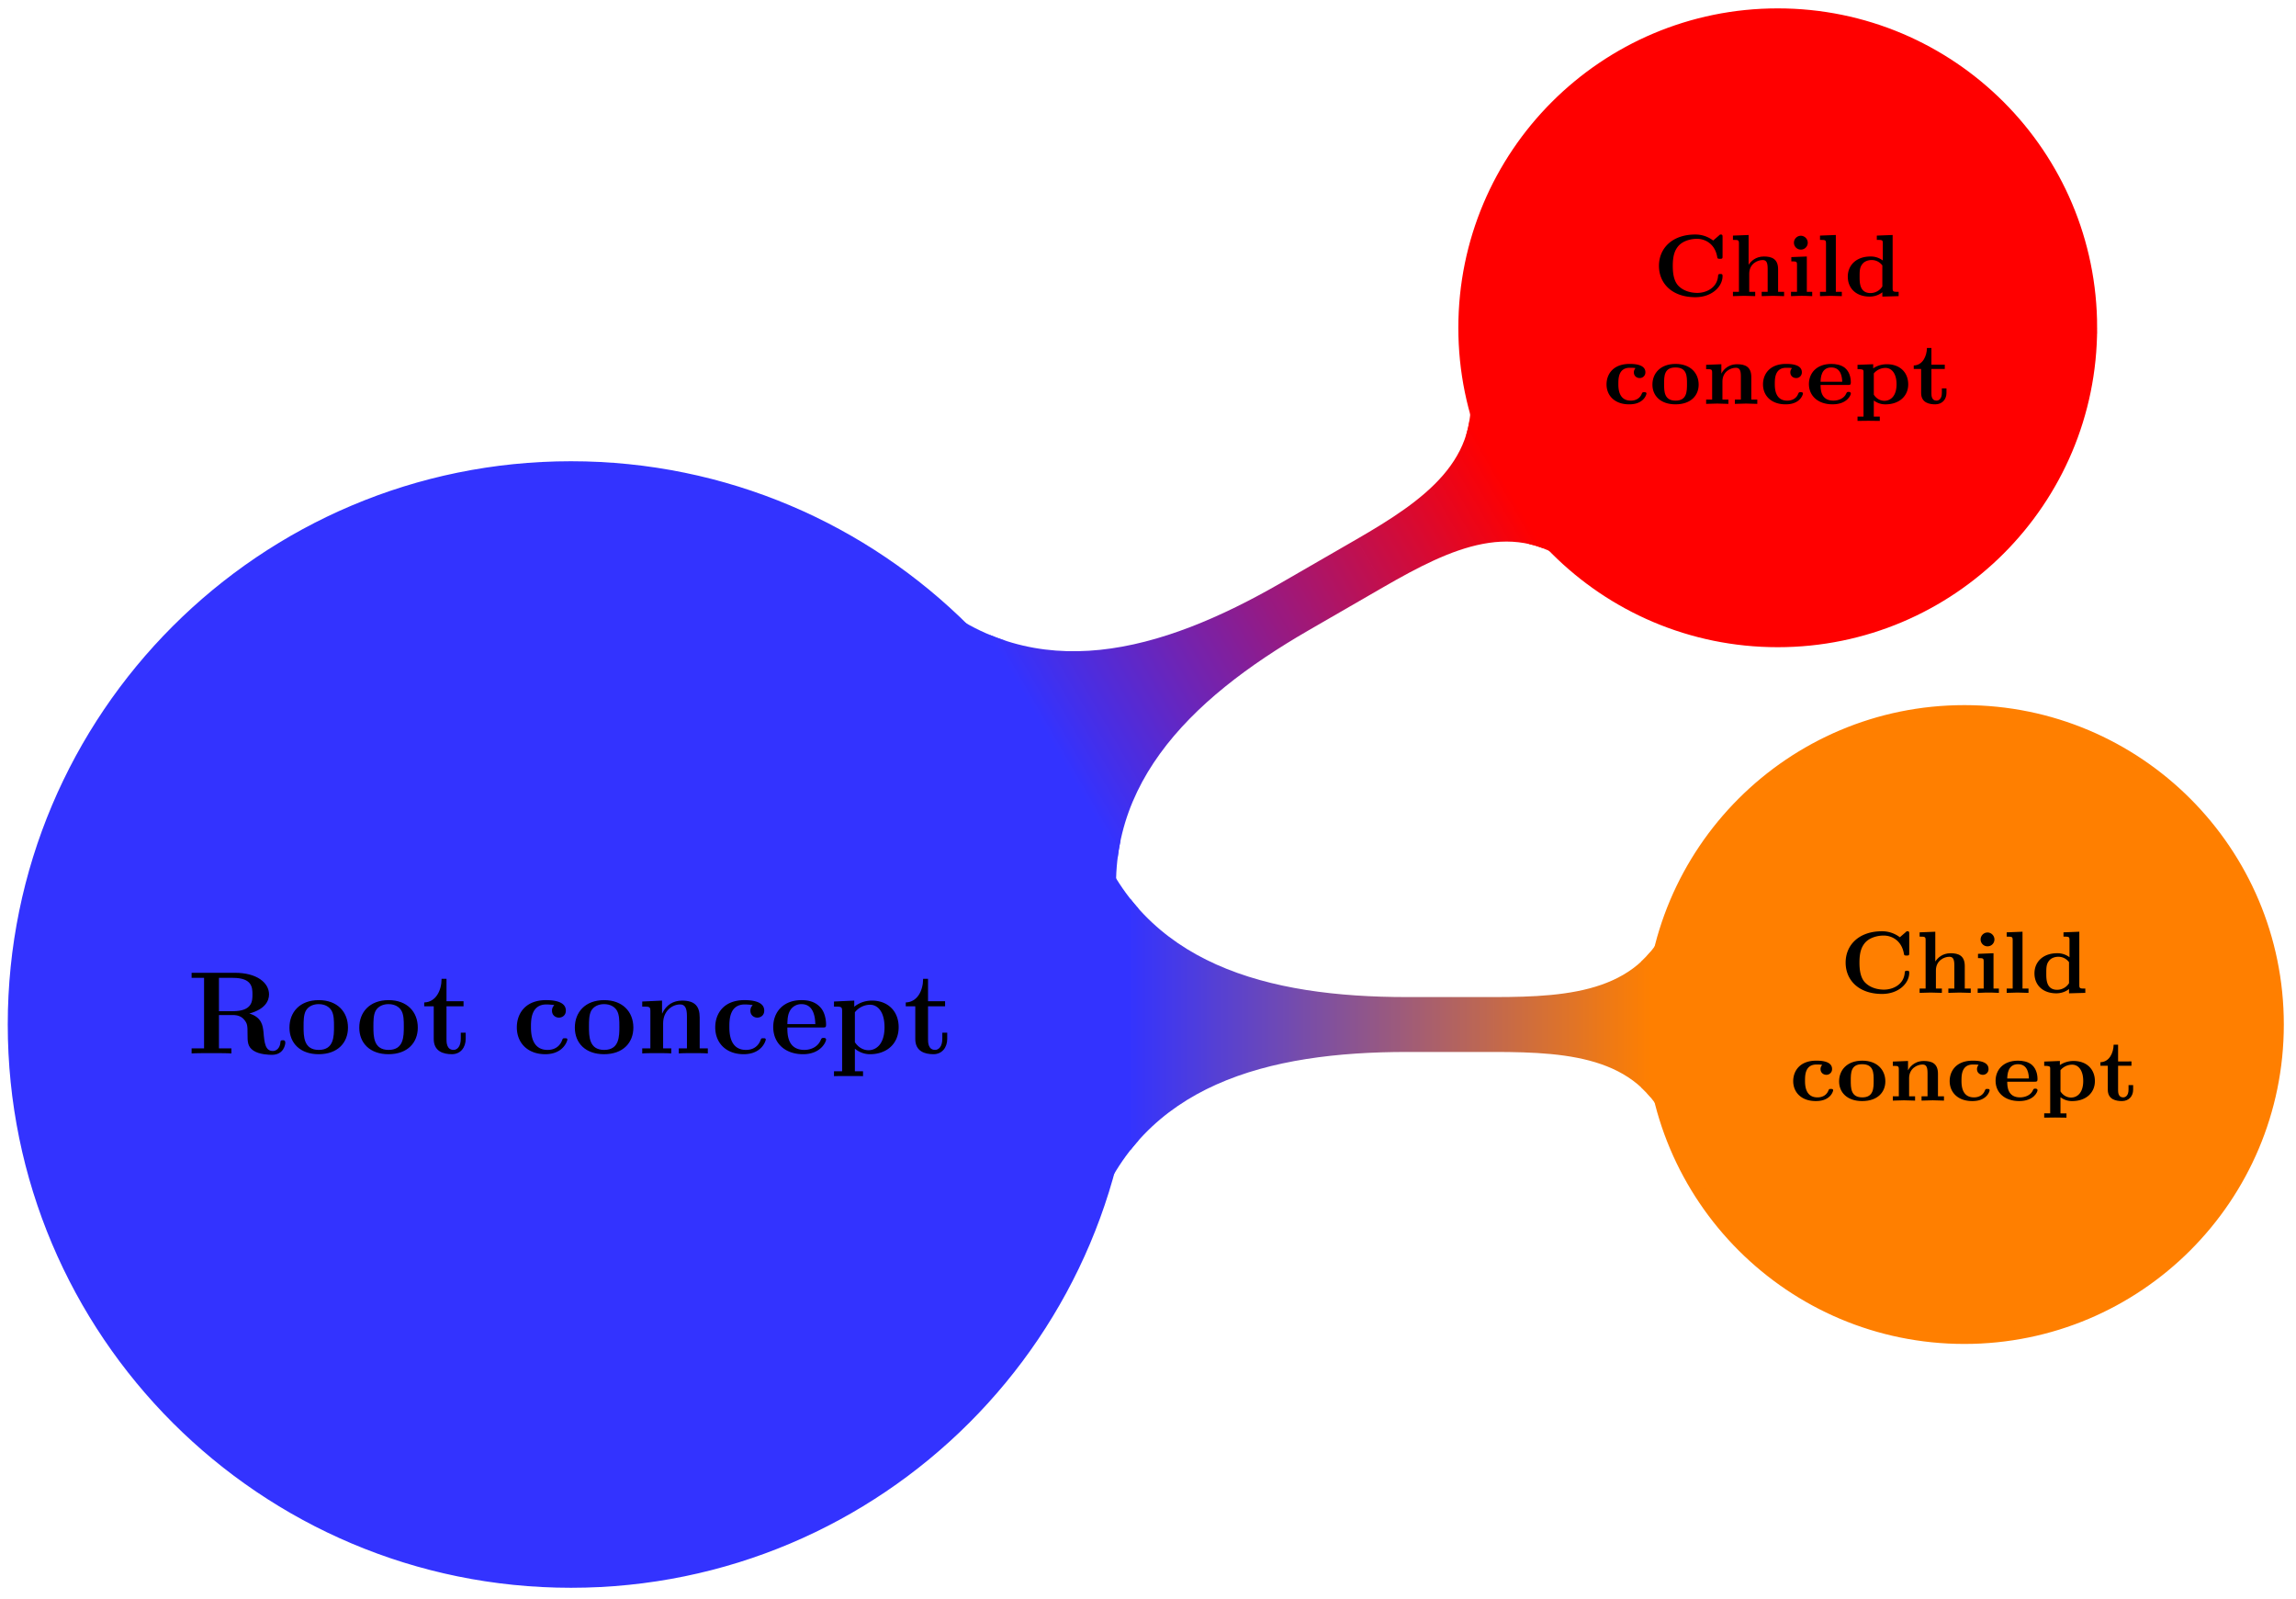 <svg xmlns="http://www.w3.org/2000/svg" xmlns:xlink="http://www.w3.org/1999/xlink" width="233.54" height="162.668"><defs><path id="b" d="M9.984-1.094c0-.203-.093-.25-.25-.25-.234 0-.25.094-.25.25-.062.594-.437.844-.765.844-.766 0-.86-.797-.953-1.906-.063-.625-.157-1.516-1.438-1.906 1.61-.438 2-1.297 2-1.938 0-1.203-1.25-2.203-3.469-2.203H.453v.515H1.72v7.172H.453V0C.797-.031 2.047-.031 2.47-.031c.437 0 1.687 0 2.031.031v-.516H3.234v-3.39h1.422c.485 0 .86.14 1.125.453.36.406.36.672.36 1.469s0 1.297.609 1.703C7.375.125 8.36.14 8.625.14c1.219 0 1.36-1.078 1.36-1.235M6.641-6c0 .656 0 1.703-2 1.703H3.234v-3.39h1.422c1.953 0 1.985.984 1.985 1.687m0 0"/><path id="c" d="M6.328-2.625c0-1.61-1.094-2.797-2.969-2.797-1.953 0-2.984 1.25-2.984 2.797C.375-1.047 1.469.078 3.344.078c1.953 0 2.984-1.187 2.984-2.703m-1.422-.11c0 .985 0 2.376-1.547 2.376S1.813-1.75 1.813-2.734c0-.563 0-1.157.218-1.594.266-.484.797-.688 1.313-.688.687 0 1.11.313 1.312.657.25.422.25 1.047.25 1.625m0 0"/><path id="d" d="M4.469-1.484v-.625h-.5v.609c0 .797-.36 1.14-.735 1.14-.718 0-.718-.796-.718-1.078v-3.359H4.25v-.516H2.516v-2.28h-.5c0 1.187-.578 2.374-1.766 2.406v.39h.969v3.328c0 1.266.984 1.547 1.844 1.547.874 0 1.406-.672 1.406-1.562m0 0"/><path id="e" d="M5.594-1.406c0-.14-.125-.14-.25-.14-.188 0-.203.015-.266.155-.078.235-.406 1.032-1.5 1.032-1.687 0-1.687-1.813-1.687-2.36 0-.703.015-2.265 1.578-2.265.078 0 .781.03.781.078 0 0 0 .031-.031.047a.73.73 0 0 0-.188.515c0 .5.407.703.703.703.25 0 .704-.156.704-.718 0-.985-1.375-1.063-2.016-1.063-2.125 0-2.969 1.39-2.969 2.766 0 1.625 1.14 2.734 2.89 2.734 1.876 0 2.25-1.39 2.25-1.484m0 0"/><path id="f" d="M7.172 0v-.516h-.828v-3.14c0-1.14-.485-1.719-1.797-1.719-.86 0-1.61.422-2.016 1.313h-.015v-1.313L.5-5.281v.515c.75 0 .828 0 .828.47v3.78H.5V0c.281-.031 1.14-.031 1.469-.031.343 0 1.203 0 1.484.031v-.516h-.828v-2.546c0-1.282.953-1.922 1.719-1.922.453 0 .703.28.703 1.187v3.281h-.828V0c.281-.031 1.14-.031 1.468-.031.344 0 1.204 0 1.485.031m0 0"/><path id="g" d="M5.75-1.406c0-.172-.187-.172-.25-.172-.187 0-.203.031-.281.187-.313.782-1.094 1.032-1.672 1.032-1.735 0-1.735-1.61-1.735-2.282h3.594c.266 0 .344 0 .344-.296 0-.36-.078-1.266-.64-1.813-.5-.516-1.173-.672-1.86-.672-1.86 0-2.875 1.219-2.875 2.734C.375-1.016 1.609.079 3.406.079 5.22.078 5.75-1.187 5.75-1.406M4.656-2.984H1.813c.015-.5.03-.953.28-1.391a1.32 1.32 0 0 1 1.157-.64c1.281 0 1.39 1.437 1.406 2.03m0 0"/><path id="h" d="M7-2.672c0-1.64-1.11-2.703-2.719-2.703-.703 0-1.312.234-1.797.625v-.625l-2.062.094v.515c.734 0 .828 0 .828.47v6.109H.422v.5c.266-.016 1.125-.016 1.469-.016.328 0 1.203 0 1.484.015v-.5h-.828V-.483c.297.25.828.562 1.547.562C5.719.078 7-.922 7-2.672m-1.437 0c0 1.735-.86 2.344-1.625 2.344-.5 0-1.016-.25-1.391-.813v-3.046a2 2 0 0 1 1.547-.766c.765 0 1.468.703 1.468 2.281m0 0"/><path id="i" d="M7.063-2.047c0-.203-.079-.203-.235-.203-.094 0-.203 0-.219.156C6.531-.797 5.344-.328 4.5-.328c-.484 0-1.36-.11-1.969-.766C2.062-1.625 2-2.469 2-3.078c0-1.078.219-1.61.578-2.031.422-.47 1.156-.72 1.89-.72.798 0 1.845.485 2.063 1.907.032.125.125.125.266.125.25 0 .266-.031.266-.265V-6c0-.156 0-.266-.172-.266-.094 0-.11.016-.188.094l-.594.516a2.96 2.96 0 0 0-1.828-.61C1.97-6.266.594-4.89.594-3.078.594-1.297 1.922.109 4.297.109c1.687 0 2.766-1.078 2.766-2.156m0 0"/><path id="j" d="M5.656 0v-.437h-.61v-2.297c0-1.063-.655-1.297-1.437-1.297-.843 0-1.328.484-1.562.843v-3.03l-1.594.062v.437c.531 0 .61 0 .61.36v4.922h-.61V0l1.125-.031L2.718 0v-.437H2.11v-1.844c0-1 .829-1.39 1.36-1.39.344 0 .515.187.515.858v2.376h-.609V0l1.14-.031Zm0 0"/><path id="k" d="M2.625 0v-.437h-.547v-3.594L.5-3.97v.438c.516 0 .578 0 .578.36v2.734h-.61V0c.595-.016.72-.031 1.095-.031.437 0 .546.015 1.062.031m-.453-5.422a.713.713 0 0 0-.703-.719.71.71 0 0 0-.703.704.7.7 0 0 0 .703.703.697.697 0 0 0 .703-.688m0 0"/><path id="l" d="M2.688 0v-.437h-.61V-6.22l-1.61.063v.437c.532 0 .61 0 .61.36v4.922h-.61V0l1.095-.031Zm0 0"/><path id="m" d="M5.516 0v-.437c-.532 0-.61 0-.61-.36v-5.422l-1.61.063v.437c.548 0 .61 0 .61.36v1.734a2 2 0 0 0-1.25-.406c-1.453 0-2.312.89-2.312 2.047 0 1.187.844 2.03 2.219 2.03.562 0 1-.202 1.296-.437v.438ZM3.859-.984a1.43 1.43 0 0 1-1.203.672c-1.11 0-1.11-1.063-1.11-1.657 0-.531 0-.906.235-1.234.235-.36.672-.469.985-.469.437 0 .812.188 1.093.547Zm0 0"/><path id="n" d="M4.406-1.047c0-.14-.125-.14-.234-.14-.172 0-.172.015-.25.171-.172.438-.578.688-1.11.688-1.265 0-1.265-1.297-1.265-1.703 0-.531 0-1.64 1.172-1.64.078 0 .562 0 .562.046l-.031.047a.6.6 0 0 0-.125.375c0 .36.281.578.594.578a.57.57 0 0 0 .578-.594c0-.844-1.25-.844-1.61-.844C.97-4.062.345-2.968.345-1.983c0 1.125.812 2.03 2.297 2.03.343 0 .78-.046 1.156-.28.515-.313.61-.782.61-.813m0 0"/><path id="o" d="M5-1.953c0-1.172-.828-2.11-2.344-2.11-1.578 0-2.36.985-2.36 2.11 0 1.11.813 2 2.345 2C4.25.047 5-.891 5-1.953m-1.187-.094c0 .766 0 1.719-1.157 1.719-1.172 0-1.172-.953-1.172-1.719 0-.765 0-1.656 1.157-1.656 1.172 0 1.172.89 1.172 1.656m0 0"/><path id="p" d="M5.656 0v-.437h-.61v-2.297c0-1.063-.655-1.297-1.437-1.297-1.093 0-1.53.797-1.593.937H2v-.937L.453-3.97v.438c.531 0 .61 0 .61.36v2.734h-.61V0l1.125-.031L2.718 0v-.437H2.11v-1.844c0-1 .829-1.39 1.36-1.39.344 0 .515.187.515.858v2.376h-.609V0l1.14-.031Zm0 0"/><path id="q" d="M4.563-1.047c0-.172-.172-.172-.235-.172-.156 0-.172.047-.234.172-.203.469-.75.719-1.313.719-1.281 0-1.297-1.156-1.297-1.594h2.782c.187 0 .297 0 .297-.25 0-.203-.016-1-.594-1.484-.406-.328-.953-.406-1.39-.406-1.532 0-2.282.968-2.282 2.046 0 1.172.89 2.063 2.406 2.063 1.485 0 1.86-.938 1.86-1.094M3.688-2.25H1.483c.016-.406.063-1.453 1.094-1.453 1.047 0 1.094 1.094 1.11 1.453m0 0"/><path id="r" d="M5.531-1.984c0-1.188-.812-2.047-2.172-2.047-.718 0-1.218.297-1.39.422v-.422L.375-3.97v.438c.172 0 .313 0 .438.031.171.031.171.125.171.313v4.484H.375v.437L1.5 1.72l1.14.015v-.437h-.609v-1.64c.531.39 1.016.39 1.188.39 1.406 0 2.312-.844 2.312-2.031M4.344-2c0 1.25-.64 1.688-1.235 1.688-.453 0-.843-.25-1.078-.625v-2.157a1.55 1.55 0 0 1 1.188-.562c.625 0 1.125.562 1.125 1.656m0 0"/><path id="s" d="M3.531-1.11v-.468h-.469v.453c0 .625-.312.797-.546.797C2-.328 2-.875 2-1.078v-2.469h1.36v-.437H2v-1.703h-.453c-.016.828-.438 1.765-1.344 1.78v.36h.75v2.438c0 1.03.89 1.156 1.438 1.156.703 0 1.14-.5 1.14-1.156m0 0"/><clipPath id="a"><path d="M0 30h132v132.504H0Zm0 0"/></clipPath><clipPath id="t"><path d="M94 38h43v57H94Zm0 0"/></clipPath><clipPath id="u"><path d="M94.52 60.777a56.68 56.68 0 0 1 19.39 33.586c-2.46-13.96 6.938-23.172 19.211-30.261l-2.793-4.832c-12.273 7.085-24.95 10.617-35.808 1.507m43.457-5.922-7.649 4.415 2.793 4.832 7.645-4.415Zm11.414-15.96a31.9 31.9 0 0 0 10.906 18.89c-6.106-5.125-12.625-2.082-19.531 1.903l-2.79-4.833c6.903-3.984 12.797-8.113 11.415-15.96m0 0"/></clipPath><clipPath id="v"><path d="M123 38h38v57h-38Zm0 0"/></clipPath><clipPath id="w"><path d="M94.52 60.777a56.68 56.68 0 0 1 19.39 33.586c-2.46-13.96 6.938-23.172 19.211-30.261l-2.793-4.832c-12.273 7.085-24.95 10.617-35.808 1.507m43.457-5.922-7.649 4.415 2.793 4.832 7.645-4.415Zm11.414-15.96a31.9 31.9 0 0 0 10.906 18.89c-6.106-5.125-12.625-2.082-19.531 1.903l-2.79-4.833c6.903-3.984 12.797-8.113 11.415-15.96m0 0"/></clipPath><clipPath id="x"><path d="M94 38h67v57H94Zm0 0"/></clipPath><clipPath id="y"><path d="M94.52 60.777a56.68 56.68 0 0 1 19.39 33.586c-2.46-13.96 6.938-23.172 19.211-30.261l-2.793-4.832c-12.273 7.085-24.95 10.617-35.808 1.507m43.457-5.922-7.649 4.415 2.793 4.832 7.645-4.415Zm11.414-15.96a31.9 31.9 0 0 0 10.906 18.89c-6.106-5.125-12.625-2.082-19.531 1.903l-2.79-4.833c6.903-3.984 12.797-8.113 11.415-15.96m0 0"/></clipPath><clipPath id="z"><path d="m135.523 124.96 46.036-26.573L124.863.18 78.828 26.758Zm0 0"/></clipPath><clipPath id="B"><path d="M151 55h82.309v99H151Zm0 0"/></clipPath><clipPath id="C"><path d="M111 84h5v40h-5Zm0 0"/></clipPath><clipPath id="D"><path d="M111.355 84.816a56.7 56.7 0 0 1 0 38.782c4.848-13.32 17.59-16.602 31.766-16.602v-5.582c-14.176 0-26.918-3.281-31.766-16.598m31.766 22.18h8.856v-5.582h-8.856Zm26.727-13.7a31.87 31.87 0 0 0 0 21.817c-2.727-7.492-9.899-8.117-17.871-8.117v-5.582c7.972 0 15.144-.625 17.87-8.117m0 0"/></clipPath><clipPath id="E"><path d="M166 84h4v40h-4Zm0 0"/></clipPath><clipPath id="F"><path d="M111.355 84.816a56.7 56.7 0 0 1 0 38.782c4.848-13.32 17.59-16.602 31.766-16.602v-5.582c-14.176 0-26.918-3.281-31.766-16.598m31.766 22.18h8.856v-5.582h-8.856Zm26.727-13.7a31.87 31.87 0 0 0 0 21.817c-2.727-7.492-9.899-8.117-17.871-8.117v-5.582c7.972 0 15.144-.625 17.87-8.117m0 0"/></clipPath><clipPath id="G"><path d="M115 84h52.93v40H115Zm0 0"/></clipPath><clipPath id="H"><path d="M111.355 84.816a56.7 56.7 0 0 1 0 38.782c4.848-13.32 17.59-16.602 31.766-16.602v-5.582c-14.176 0-26.918-3.281-31.766-16.598m31.766 22.18h8.856v-5.582h-8.856Zm26.727-13.7a31.87 31.87 0 0 0 0 21.817c-2.727-7.492-9.899-8.117-17.871-8.117v-5.582c7.972 0 15.144-.625 17.87-8.117m0 0"/></clipPath><linearGradient id="A" x1="0" x2="100.001" y1="0" y2="0" gradientTransform="matrix(.46 -.266 -.567 -.982 135.525 124.963)" gradientUnits="userSpaceOnUse"><stop offset="0" stop-color="#33F"/><stop offset=".004" stop-color="#3433FE"/><stop offset=".008" stop-color="#3533FD"/><stop offset=".012" stop-color="#3532FC"/><stop offset=".016" stop-color="#3632FB"/><stop offset=".02" stop-color="#3732FA"/><stop offset=".023" stop-color="#3832F9"/><stop offset=".027" stop-color="#3932F8"/><stop offset=".031" stop-color="#3931F7"/><stop offset=".035" stop-color="#3A31F6"/><stop offset=".039" stop-color="#3B31F5"/><stop offset=".043" stop-color="#3C31F4"/><stop offset=".047" stop-color="#3D31F3"/><stop offset=".051" stop-color="#3D30F2"/><stop offset=".055" stop-color="#3E30F1"/><stop offset=".059" stop-color="#3F30F0"/><stop offset=".063" stop-color="#4030EF"/><stop offset=".066" stop-color="#4130EE"/><stop offset=".07" stop-color="#412FED"/><stop offset=".074" stop-color="#422FEC"/><stop offset=".078" stop-color="#432FEB"/><stop offset=".082" stop-color="#442FEA"/><stop offset=".086" stop-color="#452FE9"/><stop offset=".09" stop-color="#452EE8"/><stop offset=".094" stop-color="#462EE7"/><stop offset=".098" stop-color="#472EE6"/><stop offset=".102" stop-color="#482EE5"/><stop offset=".105" stop-color="#492EE4"/><stop offset=".109" stop-color="#492DE3"/><stop offset=".113" stop-color="#4A2DE2"/><stop offset=".117" stop-color="#4B2DE1"/><stop offset=".121" stop-color="#4C2DE0"/><stop offset=".125" stop-color="#4C2DDF"/><stop offset=".129" stop-color="#4D2CDE"/><stop offset=".133" stop-color="#4E2CDD"/><stop offset=".137" stop-color="#4F2CDC"/><stop offset=".141" stop-color="#502CDB"/><stop offset=".145" stop-color="#502CDA"/><stop offset=".148" stop-color="#512BD9"/><stop offset=".152" stop-color="#522BD8"/><stop offset=".156" stop-color="#532BD7"/><stop offset=".16" stop-color="#542BD6"/><stop offset=".164" stop-color="#542BD5"/><stop offset=".168" stop-color="#552AD4"/><stop offset=".172" stop-color="#562AD3"/><stop offset=".176" stop-color="#572AD2"/><stop offset=".18" stop-color="#582AD1"/><stop offset=".184" stop-color="#582AD0"/><stop offset=".188" stop-color="#5929CF"/><stop offset=".191" stop-color="#5A29CE"/><stop offset=".195" stop-color="#5B29CD"/><stop offset=".199" stop-color="#5C29CC"/><stop offset=".203" stop-color="#5C29CB"/><stop offset=".207" stop-color="#5D28CA"/><stop offset=".211" stop-color="#5E28C9"/><stop offset=".215" stop-color="#5F28C8"/><stop offset=".219" stop-color="#6028C7"/><stop offset=".223" stop-color="#6028C6"/><stop offset=".227" stop-color="#6127C5"/><stop offset=".23" stop-color="#6227C4"/><stop offset=".234" stop-color="#6327C3"/><stop offset=".238" stop-color="#6427C2"/><stop offset=".242" stop-color="#6427C1"/><stop offset=".246" stop-color="#6526C0"/><stop offset=".25" stop-color="#6626BF"/><stop offset=".254" stop-color="#6726BE"/><stop offset=".258" stop-color="#6826BD"/><stop offset=".262" stop-color="#6826BC"/><stop offset=".266" stop-color="#6925BB"/><stop offset=".27" stop-color="#6A25BA"/><stop offset=".273" stop-color="#6B25B9"/><stop offset=".277" stop-color="#6C25B8"/><stop offset=".281" stop-color="#6C25B7"/><stop offset=".285" stop-color="#6D24B6"/><stop offset=".289" stop-color="#6E24B5"/><stop offset=".293" stop-color="#6F24B4"/><stop offset=".297" stop-color="#7024B3"/><stop offset=".301" stop-color="#7024B2"/><stop offset=".305" stop-color="#7123B1"/><stop offset=".309" stop-color="#7223B0"/><stop offset=".313" stop-color="#7323AF"/><stop offset=".316" stop-color="#7423AE"/><stop offset=".32" stop-color="#7423AD"/><stop offset=".324" stop-color="#7522AC"/><stop offset=".328" stop-color="#7622AB"/><stop offset=".332" stop-color="#72A"/><stop offset=".336" stop-color="#7822A9"/><stop offset=".34" stop-color="#7822A8"/><stop offset=".344" stop-color="#7921A7"/><stop offset=".348" stop-color="#7A21A6"/><stop offset=".352" stop-color="#7B21A5"/><stop offset=".355" stop-color="#7C21A4"/><stop offset=".359" stop-color="#7C21A3"/><stop offset=".363" stop-color="#7D20A2"/><stop offset=".367" stop-color="#7E20A1"/><stop offset=".371" stop-color="#7F20A0"/><stop offset=".375" stop-color="#7F209F"/><stop offset=".379" stop-color="#80209E"/><stop offset=".383" stop-color="#811F9D"/><stop offset=".387" stop-color="#821F9C"/><stop offset=".391" stop-color="#831F9B"/><stop offset=".395" stop-color="#831F9A"/><stop offset=".398" stop-color="#841F99"/><stop offset=".402" stop-color="#851E98"/><stop offset=".406" stop-color="#861E97"/><stop offset=".41" stop-color="#871E96"/><stop offset=".414" stop-color="#871E95"/><stop offset=".418" stop-color="#881E94"/><stop offset=".422" stop-color="#891D93"/><stop offset=".426" stop-color="#8A1D92"/><stop offset=".43" stop-color="#8B1D91"/><stop offset=".434" stop-color="#8B1D90"/><stop offset=".438" stop-color="#8C1D8F"/><stop offset=".441" stop-color="#8D1C8E"/><stop offset=".445" stop-color="#8E1C8D"/><stop offset=".449" stop-color="#8F1C8C"/><stop offset=".453" stop-color="#8F1C8B"/><stop offset=".457" stop-color="#901C8A"/><stop offset=".461" stop-color="#911B89"/><stop offset=".465" stop-color="#921B88"/><stop offset=".469" stop-color="#931B87"/><stop offset=".473" stop-color="#931B86"/><stop offset=".477" stop-color="#941B85"/><stop offset=".48" stop-color="#951A84"/><stop offset=".484" stop-color="#961A83"/><stop offset=".488" stop-color="#971A82"/><stop offset=".492" stop-color="#971A81"/><stop offset=".496" stop-color="#981A80"/><stop offset=".5" stop-color="#99197F"/><stop offset=".504" stop-color="#9A197F"/><stop offset=".508" stop-color="#9B197E"/><stop offset=".512" stop-color="#9B197D"/><stop offset=".516" stop-color="#9C197C"/><stop offset=".52" stop-color="#9D197B"/><stop offset=".523" stop-color="#9E187A"/><stop offset=".527" stop-color="#9F1879"/><stop offset=".531" stop-color="#9F1878"/><stop offset=".535" stop-color="#A01877"/><stop offset=".539" stop-color="#A11876"/><stop offset=".543" stop-color="#A21775"/><stop offset=".547" stop-color="#A31774"/><stop offset=".551" stop-color="#A31773"/><stop offset=".555" stop-color="#A41772"/><stop offset=".559" stop-color="#A51771"/><stop offset=".563" stop-color="#A61670"/><stop offset=".566" stop-color="#A7166F"/><stop offset=".57" stop-color="#A7166E"/><stop offset=".574" stop-color="#A8166D"/><stop offset=".578" stop-color="#A9166C"/><stop offset=".582" stop-color="#AA156B"/><stop offset=".586" stop-color="#AB156A"/><stop offset=".59" stop-color="#AB1569"/><stop offset=".594" stop-color="#AC1568"/><stop offset=".598" stop-color="#AD1567"/><stop offset=".602" stop-color="#AE1466"/><stop offset=".605" stop-color="#AF1465"/><stop offset=".609" stop-color="#AF1464"/><stop offset=".613" stop-color="#B01463"/><stop offset=".617" stop-color="#B11462"/><stop offset=".621" stop-color="#B21361"/><stop offset=".625" stop-color="#B21360"/><stop offset=".629" stop-color="#B3135F"/><stop offset=".633" stop-color="#B4135E"/><stop offset=".637" stop-color="#B5135D"/><stop offset=".641" stop-color="#B6125C"/><stop offset=".645" stop-color="#B6125B"/><stop offset=".648" stop-color="#B7125A"/><stop offset=".652" stop-color="#B81259"/><stop offset=".656" stop-color="#B91258"/><stop offset=".66" stop-color="#BA1157"/><stop offset=".664" stop-color="#BA1156"/><stop offset=".668" stop-color="#B15"/><stop offset=".672" stop-color="#BC1154"/><stop offset=".676" stop-color="#BD1153"/><stop offset=".68" stop-color="#BE1052"/><stop offset=".684" stop-color="#BE1051"/><stop offset=".688" stop-color="#BF1050"/><stop offset=".691" stop-color="#C0104F"/><stop offset=".695" stop-color="#C1104E"/><stop offset=".699" stop-color="#C20F4D"/><stop offset=".703" stop-color="#C20F4C"/><stop offset=".707" stop-color="#C30F4B"/><stop offset=".711" stop-color="#C40F4A"/><stop offset=".715" stop-color="#C50F49"/><stop offset=".719" stop-color="#C60E48"/><stop offset=".723" stop-color="#C60E47"/><stop offset=".727" stop-color="#C70E46"/><stop offset=".73" stop-color="#C80E45"/><stop offset=".734" stop-color="#C90E44"/><stop offset=".738" stop-color="#CA0D43"/><stop offset=".742" stop-color="#CA0D42"/><stop offset=".746" stop-color="#CB0D41"/><stop offset=".75" stop-color="#CC0D40"/><stop offset=".754" stop-color="#CD0D3F"/><stop offset=".758" stop-color="#CE0C3E"/><stop offset=".762" stop-color="#CE0C3D"/><stop offset=".766" stop-color="#CF0C3C"/><stop offset=".77" stop-color="#D00C3B"/><stop offset=".773" stop-color="#D10C3A"/><stop offset=".777" stop-color="#D20B39"/><stop offset=".781" stop-color="#D20B38"/><stop offset=".785" stop-color="#D30B37"/><stop offset=".789" stop-color="#D40B36"/><stop offset=".793" stop-color="#D50B35"/><stop offset=".797" stop-color="#D60A34"/><stop offset=".801" stop-color="#D60A33"/><stop offset=".805" stop-color="#D70A32"/><stop offset=".809" stop-color="#D80A31"/><stop offset=".813" stop-color="#D90A30"/><stop offset=".816" stop-color="#DA092F"/><stop offset=".82" stop-color="#DA092E"/><stop offset=".824" stop-color="#DB092D"/><stop offset=".828" stop-color="#DC092C"/><stop offset=".832" stop-color="#DD092B"/><stop offset=".836" stop-color="#DE082A"/><stop offset=".84" stop-color="#DE0829"/><stop offset=".844" stop-color="#DF0828"/><stop offset=".848" stop-color="#E00827"/><stop offset=".852" stop-color="#E10826"/><stop offset=".855" stop-color="#E20725"/><stop offset=".859" stop-color="#E20724"/><stop offset=".863" stop-color="#E30723"/><stop offset=".867" stop-color="#E40722"/><stop offset=".871" stop-color="#E50721"/><stop offset=".875" stop-color="#E50620"/><stop offset=".879" stop-color="#E6061F"/><stop offset=".883" stop-color="#E7061E"/><stop offset=".887" stop-color="#E8061D"/><stop offset=".891" stop-color="#E9061C"/><stop offset=".895" stop-color="#E9051B"/><stop offset=".898" stop-color="#EA051A"/><stop offset=".902" stop-color="#EB0519"/><stop offset=".906" stop-color="#EC0518"/><stop offset=".91" stop-color="#ED0517"/><stop offset=".914" stop-color="#ED0416"/><stop offset=".918" stop-color="#EE0415"/><stop offset=".922" stop-color="#EF0414"/><stop offset=".926" stop-color="#F00413"/><stop offset=".93" stop-color="#F10412"/><stop offset=".934" stop-color="#F10311"/><stop offset=".938" stop-color="#F20310"/><stop offset=".941" stop-color="#F3030F"/><stop offset=".945" stop-color="#F4030E"/><stop offset=".949" stop-color="#F5030D"/><stop offset=".953" stop-color="#F5020C"/><stop offset=".957" stop-color="#F6020B"/><stop offset=".961" stop-color="#F7020A"/><stop offset=".965" stop-color="#F80209"/><stop offset=".969" stop-color="#F90208"/><stop offset=".973" stop-color="#F90107"/><stop offset=".977" stop-color="#FA0106"/><stop offset=".98" stop-color="#FB0105"/><stop offset=".984" stop-color="#FC0104"/><stop offset=".988" stop-color="#FD0103"/><stop offset=".992" stop-color="#FD0002"/><stop offset=".996" stop-color="#FE0001"/><stop offset="1" stop-color="red"/></linearGradient><linearGradient id="I" x1="0" x2="100" y1="0" y2="0" gradientTransform="matrix(.532 0 0 -1.134 114.773 160.906)" gradientUnits="userSpaceOnUse"><stop offset="0" stop-color="#33F"/><stop offset=".004" stop-color="#3433FE"/><stop offset=".008" stop-color="#3534FD"/><stop offset=".012" stop-color="#3534FC"/><stop offset=".016" stop-color="#3634FB"/><stop offset=".02" stop-color="#3734FA"/><stop offset=".023" stop-color="#3835F9"/><stop offset=".027" stop-color="#3935F8"/><stop offset=".031" stop-color="#3935F7"/><stop offset=".035" stop-color="#3A36F6"/><stop offset=".039" stop-color="#3B36F5"/><stop offset=".043" stop-color="#3C36F4"/><stop offset=".047" stop-color="#3D37F3"/><stop offset=".051" stop-color="#3D37F2"/><stop offset=".055" stop-color="#3E37F1"/><stop offset=".059" stop-color="#3F37F0"/><stop offset=".063" stop-color="#4038EF"/><stop offset=".066" stop-color="#4138EE"/><stop offset=".07" stop-color="#4138ED"/><stop offset=".074" stop-color="#4239EC"/><stop offset=".078" stop-color="#4339EB"/><stop offset=".082" stop-color="#4439EA"/><stop offset=".086" stop-color="#453AE9"/><stop offset=".09" stop-color="#453AE8"/><stop offset=".094" stop-color="#463AE7"/><stop offset=".098" stop-color="#473AE6"/><stop offset=".102" stop-color="#483BE5"/><stop offset=".105" stop-color="#493BE4"/><stop offset=".109" stop-color="#493BE3"/><stop offset=".113" stop-color="#4A3CE2"/><stop offset=".117" stop-color="#4B3CE1"/><stop offset=".121" stop-color="#4C3CE0"/><stop offset=".125" stop-color="#4C3DDF"/><stop offset=".129" stop-color="#4D3DDE"/><stop offset=".133" stop-color="#4E3DDD"/><stop offset=".137" stop-color="#4F3DDC"/><stop offset=".141" stop-color="#503EDB"/><stop offset=".145" stop-color="#503EDA"/><stop offset=".148" stop-color="#513ED9"/><stop offset=".152" stop-color="#523FD8"/><stop offset=".156" stop-color="#533FD7"/><stop offset=".16" stop-color="#543FD6"/><stop offset=".164" stop-color="#5440D5"/><stop offset=".168" stop-color="#5540D4"/><stop offset=".172" stop-color="#5640D3"/><stop offset=".176" stop-color="#5740D2"/><stop offset=".18" stop-color="#5841D1"/><stop offset=".184" stop-color="#5841D0"/><stop offset=".188" stop-color="#5941CF"/><stop offset=".191" stop-color="#5A42CE"/><stop offset=".195" stop-color="#5B42CD"/><stop offset=".199" stop-color="#5C42CC"/><stop offset=".203" stop-color="#5C43CB"/><stop offset=".207" stop-color="#5D43CA"/><stop offset=".211" stop-color="#5E43C9"/><stop offset=".215" stop-color="#5F43C8"/><stop offset=".219" stop-color="#6044C7"/><stop offset=".223" stop-color="#6044C6"/><stop offset=".227" stop-color="#6144C5"/><stop offset=".23" stop-color="#6245C4"/><stop offset=".234" stop-color="#6345C3"/><stop offset=".238" stop-color="#6445C2"/><stop offset=".242" stop-color="#6446C1"/><stop offset=".246" stop-color="#6546C0"/><stop offset=".25" stop-color="#6646BF"/><stop offset=".254" stop-color="#6746BE"/><stop offset=".258" stop-color="#6847BD"/><stop offset=".262" stop-color="#6847BC"/><stop offset=".266" stop-color="#6947BB"/><stop offset=".27" stop-color="#6A48BA"/><stop offset=".273" stop-color="#6B48B9"/><stop offset=".277" stop-color="#6C48B8"/><stop offset=".281" stop-color="#6C49B7"/><stop offset=".285" stop-color="#6D49B6"/><stop offset=".289" stop-color="#6E49B5"/><stop offset=".293" stop-color="#6F49B4"/><stop offset=".297" stop-color="#704AB3"/><stop offset=".301" stop-color="#704AB2"/><stop offset=".305" stop-color="#714AB1"/><stop offset=".309" stop-color="#724BB0"/><stop offset=".313" stop-color="#734BAF"/><stop offset=".316" stop-color="#744BAE"/><stop offset=".32" stop-color="#744CAD"/><stop offset=".324" stop-color="#754CAC"/><stop offset=".328" stop-color="#764CAB"/><stop offset=".332" stop-color="#774CAA"/><stop offset=".336" stop-color="#784DA9"/><stop offset=".34" stop-color="#784DA8"/><stop offset=".344" stop-color="#794DA7"/><stop offset=".348" stop-color="#7A4EA6"/><stop offset=".352" stop-color="#7B4EA5"/><stop offset=".355" stop-color="#7C4EA4"/><stop offset=".359" stop-color="#7C4EA3"/><stop offset=".363" stop-color="#7D4FA2"/><stop offset=".367" stop-color="#7E4FA1"/><stop offset=".371" stop-color="#7F4FA0"/><stop offset=".375" stop-color="#7F509F"/><stop offset=".379" stop-color="#80509E"/><stop offset=".383" stop-color="#81509D"/><stop offset=".387" stop-color="#82519C"/><stop offset=".391" stop-color="#83519B"/><stop offset=".395" stop-color="#83519A"/><stop offset=".398" stop-color="#845199"/><stop offset=".402" stop-color="#855298"/><stop offset=".406" stop-color="#865297"/><stop offset=".41" stop-color="#875296"/><stop offset=".414" stop-color="#875395"/><stop offset=".418" stop-color="#885394"/><stop offset=".422" stop-color="#895393"/><stop offset=".426" stop-color="#8A5492"/><stop offset=".43" stop-color="#8B5491"/><stop offset=".434" stop-color="#8B5490"/><stop offset=".438" stop-color="#8C548F"/><stop offset=".441" stop-color="#8D558E"/><stop offset=".445" stop-color="#8E558D"/><stop offset=".449" stop-color="#8F558C"/><stop offset=".453" stop-color="#8F568B"/><stop offset=".457" stop-color="#90568A"/><stop offset=".461" stop-color="#915689"/><stop offset=".465" stop-color="#925788"/><stop offset=".469" stop-color="#935787"/><stop offset=".473" stop-color="#935786"/><stop offset=".477" stop-color="#945785"/><stop offset=".48" stop-color="#955884"/><stop offset=".484" stop-color="#965883"/><stop offset=".488" stop-color="#975882"/><stop offset=".492" stop-color="#975981"/><stop offset=".496" stop-color="#985980"/><stop offset=".5" stop-color="#99597F"/><stop offset=".504" stop-color="#9A5A7F"/><stop offset=".508" stop-color="#9B5A7E"/><stop offset=".512" stop-color="#9B5A7D"/><stop offset=".516" stop-color="#9C5A7C"/><stop offset=".52" stop-color="#9D5B7B"/><stop offset=".523" stop-color="#9E5B7A"/><stop offset=".527" stop-color="#9F5B79"/><stop offset=".531" stop-color="#9F5C78"/><stop offset=".535" stop-color="#A05C77"/><stop offset=".539" stop-color="#A15C76"/><stop offset=".543" stop-color="#A25D75"/><stop offset=".547" stop-color="#A35D74"/><stop offset=".551" stop-color="#A35D73"/><stop offset=".555" stop-color="#A45D72"/><stop offset=".559" stop-color="#A55E71"/><stop offset=".563" stop-color="#A65E70"/><stop offset=".566" stop-color="#A75E6F"/><stop offset=".57" stop-color="#A75F6E"/><stop offset=".574" stop-color="#A85F6D"/><stop offset=".578" stop-color="#A95F6C"/><stop offset=".582" stop-color="#AA606B"/><stop offset=".586" stop-color="#AB606A"/><stop offset=".59" stop-color="#AB6069"/><stop offset=".594" stop-color="#AC6068"/><stop offset=".598" stop-color="#AD6167"/><stop offset=".602" stop-color="#AE6166"/><stop offset=".605" stop-color="#AF6165"/><stop offset=".609" stop-color="#AF6264"/><stop offset=".613" stop-color="#B06263"/><stop offset=".617" stop-color="#B16262"/><stop offset=".621" stop-color="#B26361"/><stop offset=".625" stop-color="#B26360"/><stop offset=".629" stop-color="#B3635F"/><stop offset=".633" stop-color="#B4635E"/><stop offset=".637" stop-color="#B5645D"/><stop offset=".641" stop-color="#B6645C"/><stop offset=".645" stop-color="#B6645B"/><stop offset=".648" stop-color="#B7655A"/><stop offset=".652" stop-color="#B86559"/><stop offset=".656" stop-color="#B96558"/><stop offset=".66" stop-color="#BA6657"/><stop offset=".664" stop-color="#BA6656"/><stop offset=".668" stop-color="#B65"/><stop offset=".672" stop-color="#BC6654"/><stop offset=".676" stop-color="#BD6753"/><stop offset=".68" stop-color="#BE6752"/><stop offset=".684" stop-color="#BE6751"/><stop offset=".688" stop-color="#BF6850"/><stop offset=".691" stop-color="#C0684F"/><stop offset=".695" stop-color="#C1684E"/><stop offset=".699" stop-color="#C2684D"/><stop offset=".703" stop-color="#C2694C"/><stop offset=".707" stop-color="#C3694B"/><stop offset=".711" stop-color="#C4694A"/><stop offset=".715" stop-color="#C56A49"/><stop offset=".719" stop-color="#C66A48"/><stop offset=".723" stop-color="#C66A47"/><stop offset=".727" stop-color="#C76B46"/><stop offset=".73" stop-color="#C86B45"/><stop offset=".734" stop-color="#C96B44"/><stop offset=".738" stop-color="#CA6B43"/><stop offset=".742" stop-color="#CA6C42"/><stop offset=".746" stop-color="#CB6C41"/><stop offset=".75" stop-color="#CC6C40"/><stop offset=".754" stop-color="#CD6D3F"/><stop offset=".758" stop-color="#CE6D3E"/><stop offset=".762" stop-color="#CE6D3D"/><stop offset=".766" stop-color="#CF6E3C"/><stop offset=".77" stop-color="#D06E3B"/><stop offset=".773" stop-color="#D16E3A"/><stop offset=".777" stop-color="#D26E39"/><stop offset=".781" stop-color="#D26F38"/><stop offset=".785" stop-color="#D36F37"/><stop offset=".789" stop-color="#D46F36"/><stop offset=".793" stop-color="#D57035"/><stop offset=".797" stop-color="#D67034"/><stop offset=".801" stop-color="#D67033"/><stop offset=".805" stop-color="#D77132"/><stop offset=".809" stop-color="#D87131"/><stop offset=".813" stop-color="#D97130"/><stop offset=".816" stop-color="#DA712F"/><stop offset=".82" stop-color="#DA722E"/><stop offset=".824" stop-color="#DB722D"/><stop offset=".828" stop-color="#DC722C"/><stop offset=".832" stop-color="#DD732B"/><stop offset=".836" stop-color="#DE732A"/><stop offset=".84" stop-color="#DE7329"/><stop offset=".844" stop-color="#DF7428"/><stop offset=".848" stop-color="#E07427"/><stop offset=".852" stop-color="#E17426"/><stop offset=".855" stop-color="#E27425"/><stop offset=".859" stop-color="#E27524"/><stop offset=".863" stop-color="#E37523"/><stop offset=".867" stop-color="#E47522"/><stop offset=".871" stop-color="#E57621"/><stop offset=".875" stop-color="#E57620"/><stop offset=".879" stop-color="#E6761F"/><stop offset=".883" stop-color="#E7771E"/><stop offset=".887" stop-color="#E8771D"/><stop offset=".891" stop-color="#E9771C"/><stop offset=".895" stop-color="#E9771B"/><stop offset=".898" stop-color="#EA781A"/><stop offset=".902" stop-color="#EB7819"/><stop offset=".906" stop-color="#EC7818"/><stop offset=".91" stop-color="#ED7917"/><stop offset=".914" stop-color="#ED7916"/><stop offset=".918" stop-color="#EE7915"/><stop offset=".922" stop-color="#EF7A14"/><stop offset=".926" stop-color="#F07A13"/><stop offset=".93" stop-color="#F17A12"/><stop offset=".934" stop-color="#F17A11"/><stop offset=".938" stop-color="#F27B10"/><stop offset=".941" stop-color="#F37B0F"/><stop offset=".945" stop-color="#F47B0E"/><stop offset=".949" stop-color="#F57C0D"/><stop offset=".953" stop-color="#F57C0C"/><stop offset=".957" stop-color="#F67C0B"/><stop offset=".961" stop-color="#F77D0A"/><stop offset=".965" stop-color="#F87D09"/><stop offset=".969" stop-color="#F97D08"/><stop offset=".973" stop-color="#F97D07"/><stop offset=".977" stop-color="#FA7E06"/><stop offset=".98" stop-color="#FB7E05"/><stop offset=".984" stop-color="#FC7E04"/><stop offset=".988" stop-color="#FD7F03"/><stop offset=".992" stop-color="#FD7F02"/><stop offset=".996" stop-color="#FE7F01"/><stop offset="1" stop-color="#FF7F00"/></linearGradient></defs><path fill="#33F" d="M114.773 104.207c0-31.312-25.382-56.695-56.695-56.695-31.308 0-56.691 25.383-56.691 56.695 0 31.309 25.383 56.691 56.691 56.691 31.313 0 56.695-25.382 56.695-56.691m0 0"/><g clip-path="url(#a)"><path fill="none" stroke="#33F" stroke-miterlimit="10" stroke-width="1.196" d="M114.773 104.207c0-31.312-25.382-56.695-56.695-56.695-31.308 0-56.691 25.383-56.691 56.695 0 31.309 25.383 56.691 56.691 56.691 31.313 0 56.695-25.382 56.695-56.691Zm0 0"/></g><use xlink:href="#b" x="19.037" y="107.147"/><use xlink:href="#c" x="29.067" y="107.147"/><use xlink:href="#c" x="36.169" y="107.147"/><use xlink:href="#d" x="42.9" y="107.147"/><use xlink:href="#e" x="52.117" y="107.147"/><use xlink:href="#c" x="58.095" y="107.147"/><use xlink:href="#f" x="64.825" y="107.147"/><use xlink:href="#e" x="72.297" y="107.147"/><use xlink:href="#g" x="78.275" y="107.147"/><use xlink:href="#h" x="84.408" y="107.147"/><use xlink:href="#d" x="91.88" y="107.147"/><path fill="red" stroke="red" stroke-miterlimit="10" stroke-width="1.196" d="M212.715 33.34c0-17.613-14.278-31.89-31.89-31.89-17.614 0-31.891 14.277-31.891 31.89s14.277 31.89 31.89 31.89 31.89-14.277 31.89-31.89Zm0 0"/><use xlink:href="#i" x="168.149" y="30.12"/><use xlink:href="#j" x="175.815" y="30.12"/><use xlink:href="#k" x="181.706" y="30.12"/><use xlink:href="#l" x="184.656" y="30.12"/><use xlink:href="#m" x="187.606" y="30.12"/><use xlink:href="#n" x="163.065" y="41.078"/><use xlink:href="#o" x="167.781" y="41.078"/><use xlink:href="#p" x="173.089" y="41.078"/><use xlink:href="#n" x="178.98" y="41.078"/><use xlink:href="#q" x="183.697" y="41.078"/><use xlink:href="#r" x="188.565" y="41.078"/><use xlink:href="#s" x="194.456" y="41.078"/><g clip-path="url(#t)"><g clip-path="url(#u)"><path fill="#33F" d="m79.691 26.258-49.96 28.844 56.699 98.207 49.957-28.844Zm0 0"/></g></g><g clip-path="url(#v)"><g clip-path="url(#w)"><path fill="red" d="m123.996.68 28.477-16.442 56.699 98.207-28.48 16.442Zm0 0"/></g></g><g clip-path="url(#x)"><g clip-path="url(#y)"><g clip-path="url(#z)"><path fill="url(#A)" d="M110.965 122.844 70.5 52.758l73.355-42.348 40.461 70.086Zm0 0"/></g></g></g><path fill="#FF7F00" d="M231.703 104.207c0-17.613-14.277-31.89-31.89-31.89-17.614 0-31.891 14.277-31.891 31.89s14.277 31.89 31.89 31.89c17.614 0 31.891-14.277 31.891-31.89m0 0"/><g clip-path="url(#B)"><path fill="none" stroke="#FF7F00" stroke-miterlimit="10" stroke-width="1.196" d="M231.703 104.207c0-17.613-14.277-31.89-31.89-31.89-17.614 0-31.891 14.277-31.891 31.89s14.277 31.89 31.89 31.89c17.614 0 31.891-14.277 31.891-31.89Zm0 0"/></g><use xlink:href="#i" x="187.137" y="100.986"/><use xlink:href="#j" x="194.803" y="100.986"/><use xlink:href="#k" x="200.694" y="100.986"/><use xlink:href="#l" x="203.644" y="100.986"/><use xlink:href="#m" x="206.594" y="100.986"/><use xlink:href="#n" x="182.053" y="111.945"/><use xlink:href="#o" x="186.769" y="111.945"/><use xlink:href="#p" x="192.077" y="111.945"/><use xlink:href="#n" x="197.968" y="111.945"/><use xlink:href="#q" x="202.685" y="111.945"/><use xlink:href="#r" x="207.553" y="111.945"/><use xlink:href="#s" x="213.444" y="111.945"/><g clip-path="url(#C)"><g clip-path="url(#D)"><path fill="#33F" d="M115.77 47.504H58.078v113.402h57.692Zm0 0"/></g></g><g clip-path="url(#E)"><g clip-path="url(#F)"><path fill="#FF7F00" d="M166.926 47.504h32.887v113.402h-32.887Zm0 0"/></g></g><g clip-path="url(#G)"><g clip-path="url(#H)"><path fill="url(#I)" d="M114.773 123.598V84.816h53.157v38.782Zm0 0"/></g></g></svg>